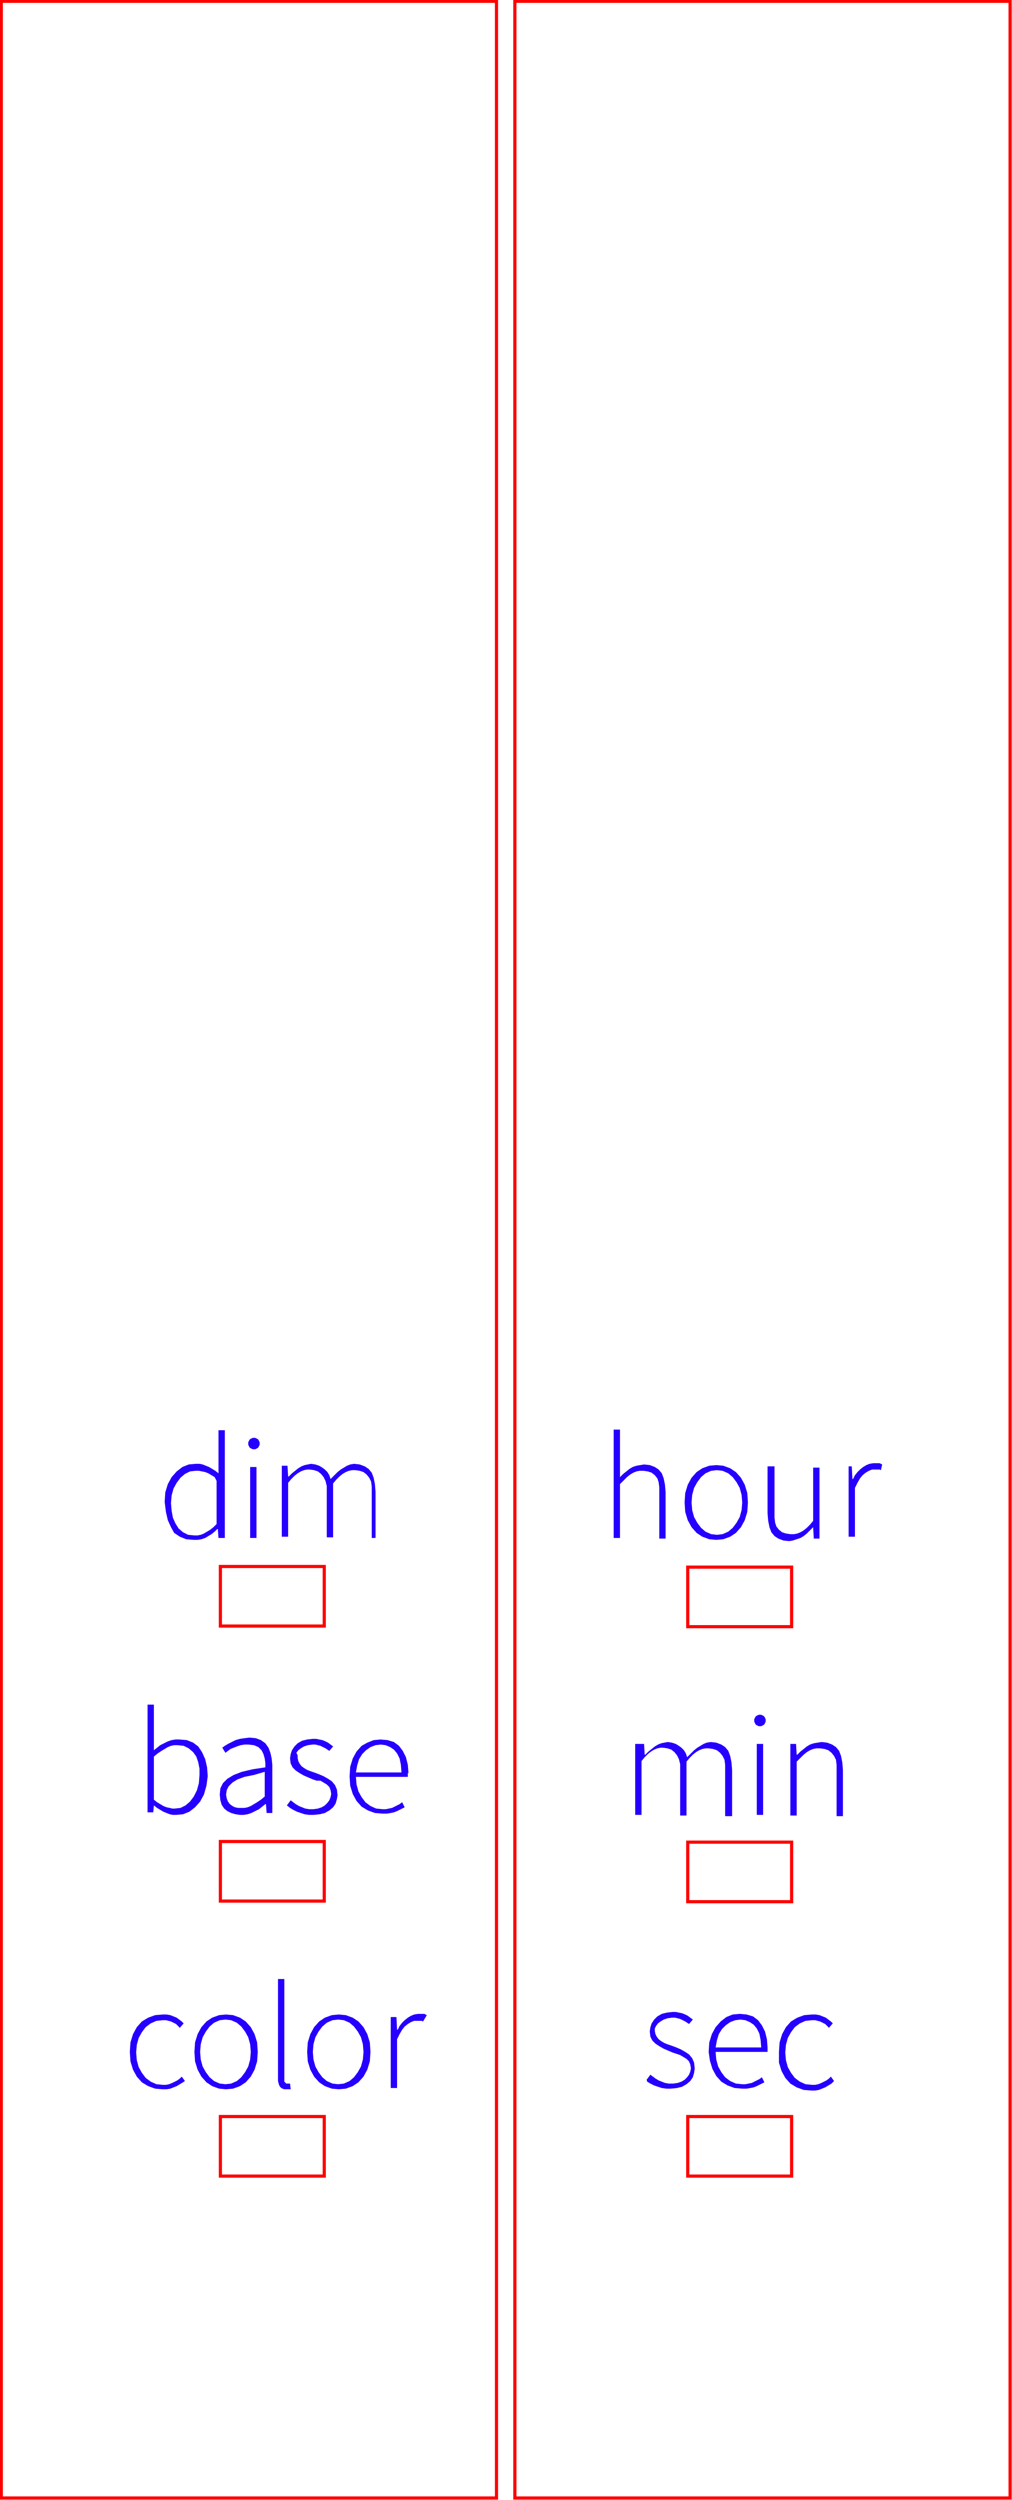 <?xml version="1.0" encoding="utf-8"?>
<!-- Generator: Adobe Illustrator 22.1.0, SVG Export Plug-In . SVG Version: 6.00 Build 0)  -->
<svg version="1.1" id="Layer_1" xmlns="http://www.w3.org/2000/svg" xmlns:xlink="http://www.w3.org/1999/xlink" x="0px" y="0px"
	 viewBox="0 0 159.8 394.5" style="enable-background:new 0 0 159.8 394.5;" xml:space="preserve">
<style type="text/css">
	.st0{fill:none;stroke:#FF0000;stroke-width:0.5;}
	.st1{fill:#2500FF;}
</style>
<title>OpenSCAD Model</title>
<path class="st0" d="M0.2,0.2v394h78.2V0.2H0.2z M51.3,256.6H34.8v-9.4h16.4V256.6z M51.3,300H34.8v-9.4h16.4V300z M51.3,343.4H34.8
	V334h16.4V343.4z"/>
<path class="st0" d="M81.3,0.2v394h78.2V0.2H81.3z M108.5,247.3H125v9.4h-16.4V247.3z M108.5,290.7H125v9.4h-16.4V290.7z M108.5,334
	H125v9.4h-16.4V334z"/>
<path class="st1" d="M35.4,242.7h-0.9l-0.1-1.4h-0.1l-0.4,0.4l-0.5,0.4l-0.5,0.3l-0.5,0.3l-0.6,0.2l-0.6,0.1l-0.6,0l-1.2-0.1l-1-0.4
	l-0.9-0.6L27,241l-0.5-1.1l-0.3-1.3L26,237l0.1-1.5l0.4-1.3l0.6-1.1l0.8-0.9l0.9-0.7l1-0.4l1.1-0.1l0.6,0l0.5,0.1l0.5,0.2l0.5,0.2
	l0.5,0.3l0.5,0.3l0.5,0.4l0-2.1v-4.7h1V242.7z M33.9,233.1l-0.5-0.3l-0.5-0.3l-0.5-0.2l-0.5-0.1l-0.5-0.1l-0.5,0l-0.9,0.1l-0.8,0.4
	l-0.7,0.6l-0.6,0.8l-0.5,0.9l-0.3,1.1l-0.1,1.2l0.1,1.2l0.2,1.1l0.4,0.9l0.5,0.8l0.7,0.6l0.8,0.4l1,0.1l0.5,0l0.5-0.1l0.5-0.2
	l0.5-0.3l0.5-0.3l0.5-0.4l0.5-0.5v-6.8L33.9,233.1z M41,228l-0.1,0.2l-0.1,0.2l-0.1,0.1l-0.2,0.1l-0.2,0.1l-0.2,0l-0.2,0l-0.2-0.1
	l-0.2-0.1l-0.1-0.1l-0.1-0.2l-0.1-0.2l0-0.2l0-0.2l0.1-0.2l0.1-0.2l0.1-0.1l0.2-0.1l0.2-0.1l0.2,0l0.2,0l0.2,0.1l0.2,0.1l0.1,0.1
	l0.1,0.2l0.1,0.2l0,0.2L41,228z M40.5,242.7h-1v-11.2h1V242.7z M59.8,242.7h-1.1v-7.1l0-1l-0.1-0.8l-0.3-0.6l-0.4-0.5l-0.5-0.4
	l-0.6-0.2l-0.7-0.1l-0.5,0l-0.5,0.1l-0.5,0.2l-0.5,0.3l-0.5,0.4l-0.5,0.5l-0.5,0.6v8.5h-1v-7.1l0-1l-0.2-0.8l-0.3-0.6l-0.4-0.5
	l-0.5-0.4l-0.6-0.2l-0.7-0.1l-0.4,0l-0.5,0.1l-0.5,0.2l-0.5,0.3l-0.5,0.4l-0.5,0.5l-0.5,0.6v8.5h-1v-11.2h0.9l0.1,1.7h0.1l0.5-0.5
	l0.5-0.4l0.5-0.4l0.5-0.3l0.5-0.2l0.5-0.1l0.5-0.1l0.7,0.1l0.6,0.2l0.5,0.3l0.4,0.3l0.4,0.4l0.3,0.5l0.2,0.6l0.6-0.6l0.5-0.5
	l0.5-0.4l0.5-0.3l0.5-0.3l0.5-0.2l0.6-0.1l0.9,0.1l0.8,0.3l0.6,0.4l0.5,0.6l0.3,0.8l0.2,1l0.1,1.2V242.7z"/>
<path class="st1" d="M32.6,281.8l-0.4,1.4l-0.6,1.1l-0.8,0.9l-0.9,0.7l-1,0.4l-1.1,0.1l-0.5,0l-0.5-0.1l-0.5-0.2l-0.5-0.2l-0.5-0.3
	l-0.5-0.3l-0.5-0.4h0l-0.1,1.1h-0.9V269h1v5l0,2.2l0.5-0.4l0.5-0.4l0.6-0.3l0.6-0.3l0.6-0.2l0.6-0.1l0.6,0l1.2,0.1l1,0.4l0.8,0.6
	l0.6,0.9l0.5,1.1l0.3,1.3l0.1,1.4L32.6,281.8z M31.5,279.1l-0.2-1l-0.3-0.9l-0.5-0.7l-0.7-0.6l-0.8-0.4l-1-0.1l-0.5,0l-0.5,0.1
	l-0.5,0.2L26,276l-0.5,0.3l-0.6,0.4l-0.6,0.5v6.8l0.5,0.4l0.5,0.3l0.5,0.3l0.5,0.2l0.5,0.1l0.4,0.1l0.4,0l0.9-0.1l0.8-0.4l0.7-0.6
	l0.6-0.8l0.5-1l0.3-1.1l0.1-1.3L31.5,279.1z M43,286.1h-0.9l-0.1-1.4h-0.1l-0.5,0.4l-0.5,0.4l-0.6,0.3l-0.6,0.3l-0.6,0.2l-0.6,0.1
	l-0.6,0l-0.7-0.1l-0.7-0.2l-0.6-0.3l-0.5-0.4l-0.4-0.6l-0.2-0.7l-0.1-0.9l0.1-1l0.4-0.8l0.7-0.7l1-0.6l1.3-0.5l1.7-0.4l2-0.3l0-0.7
	l-0.1-0.7l-0.2-0.7l-0.3-0.6l-0.5-0.5l-0.7-0.3l-0.9-0.1l-0.6,0l-0.6,0.1l-0.6,0.2l-0.5,0.2l-0.5,0.2l-0.4,0.3l-0.4,0.3l-0.5-0.8
	l0.4-0.3l0.5-0.3l0.6-0.3l0.6-0.3l0.7-0.2l0.7-0.1l0.8-0.1l1,0.1l0.8,0.3l0.7,0.5l0.5,0.7l0.3,0.8l0.2,0.9l0.1,1V286.1z M40.1,280.1
	l-1.5,0.3l-1.1,0.4l-0.8,0.5l-0.6,0.6l-0.3,0.6l-0.1,0.7l0.1,0.6l0.2,0.5l0.3,0.4l0.4,0.3l0.4,0.2l0.5,0.1l0.5,0l0.5,0l0.5-0.1
	l0.5-0.2l0.5-0.3l0.5-0.3l0.6-0.4l0.6-0.5v-3.9L40.1,280.1z M53.2,283.9l-0.2,0.7l-0.4,0.6l-0.6,0.5l-0.7,0.4l-0.8,0.2l-1,0.1
	l-0.7,0l-0.7-0.1l-0.6-0.2l-0.6-0.2l-0.6-0.3l-0.5-0.3l-0.5-0.4l0.6-0.8l0.4,0.3l0.4,0.3l0.5,0.3l0.5,0.2l0.5,0.2l0.6,0.1l0.7,0
	l0.7-0.1l0.6-0.2l0.5-0.3l0.4-0.4l0.3-0.4l0.2-0.5l0.1-0.5l-0.1-0.6l-0.2-0.5l-0.4-0.4l-0.5-0.3l-0.5-0.3L50,281l-0.6-0.2l-0.7-0.3
	l-0.7-0.3l-0.7-0.4l-0.6-0.4l-0.5-0.5l-0.3-0.6l-0.1-0.8l0.1-0.7l0.2-0.6l0.4-0.6l0.5-0.5l0.7-0.4l0.8-0.2l0.9-0.1l0.5,0l0.5,0.1
	l0.5,0.1l0.5,0.2l0.4,0.2l0.4,0.3l0.4,0.3l-0.6,0.7l-0.3-0.2l-0.3-0.2l-0.4-0.2l-0.4-0.2l-0.4-0.1l-0.4-0.1l-0.5,0l-0.7,0.1
	l-0.6,0.2l-0.5,0.3l-0.4,0.3l-0.3,0.4L47,277l0,0.4l0.1,0.5l0.2,0.4l0.3,0.4L48,279l0.5,0.3l0.5,0.2l0.6,0.2l0.8,0.3l0.7,0.3
	l0.7,0.4l0.6,0.4l0.5,0.6l0.3,0.7l0.1,0.9L53.2,283.9z M64.4,279.8l0,0.1l0,0.1l0,0.1l0,0.1l0,0.1l0,0.1h-8.2l0.1,1.2l0.3,1.1
	l0.5,0.9l0.6,0.8l0.8,0.6l0.9,0.4l1,0.1l0.5,0l0.5-0.1l0.5-0.1l0.4-0.2l0.4-0.2l0.4-0.2l0.4-0.3l0.4,0.8l-0.4,0.2l-0.4,0.2l-0.4,0.2
	l-0.5,0.2l-0.5,0.1l-0.6,0.1l-0.7,0l-1.2-0.1l-1.1-0.4l-1-0.6l-0.8-0.9l-0.6-1.1l-0.4-1.3l-0.1-1.5l0.1-1.5l0.4-1.3l0.6-1.1l0.8-0.9
	L58,275l1-0.4l1.1-0.1l1.1,0.1l1,0.3l0.8,0.6l0.6,0.8l0.5,1l0.3,1.2l0.1,1.3V279.8z M63.3,278.5l-0.2-1l-0.4-0.8l-0.5-0.6l-0.6-0.4
	l-0.7-0.3l-0.8-0.1l-0.8,0.1l-0.8,0.3l-0.7,0.5l-0.6,0.6l-0.5,0.8l-0.3,1l-0.2,1.1h7.2L63.3,278.5z"/>
<path class="st1" d="M28.9,328.6l-0.5,0.3l-0.5,0.3l-0.5,0.2l-0.5,0.2l-0.6,0.1l-0.6,0l-1.2-0.1l-1.1-0.4l-1-0.6l-0.8-0.9l-0.6-1.1
	l-0.4-1.3l-0.1-1.5l0.1-1.5l0.4-1.3l0.6-1.1l0.8-0.9l1-0.6l1.1-0.4l1.2-0.1l0.6,0l0.6,0.1l0.5,0.2l0.5,0.2l0.4,0.3l0.4,0.3l0.3,0.3
	l-0.6,0.7l-0.3-0.3l-0.3-0.3l-0.4-0.2l-0.4-0.2l-0.4-0.1l-0.4-0.1l-0.5,0l-1,0.1l-0.9,0.4l-0.8,0.6l-0.6,0.8l-0.5,0.9l-0.3,1.1
	l-0.1,1.2l0.1,1.2l0.3,1.1l0.5,0.9l0.6,0.8l0.8,0.6l0.9,0.4l1,0.1l0.5,0l0.5-0.1l0.5-0.2l0.4-0.2l0.4-0.2l0.4-0.3l0.3-0.3l0.5,0.7
	L28.9,328.6z M40.6,325.3l-0.4,1.3l-0.6,1.1l-0.8,0.9l-0.9,0.6l-1.1,0.4l-1.1,0.1l-1.1-0.1l-1.1-0.4l-0.9-0.6l-0.8-0.9l-0.6-1.1
	l-0.4-1.3l-0.1-1.5l0.1-1.5l0.4-1.3l0.6-1.1l0.8-0.9l0.9-0.6l1.1-0.4l1.1-0.1l1.1,0.1l1.1,0.4l0.9,0.6l0.8,0.9l0.6,1.1l0.4,1.3
	l0.1,1.5L40.6,325.3z M39.5,322.6l-0.3-1.1l-0.5-0.9l-0.6-0.8l-0.7-0.6l-0.9-0.4l-0.9-0.1l-0.9,0.1l-0.9,0.4l-0.7,0.6l-0.6,0.8
	l-0.5,0.9l-0.3,1.1l-0.1,1.2l0.1,1.2l0.3,1.1l0.5,0.9l0.6,0.8l0.7,0.6l0.9,0.4l0.9,0.1l0.9-0.1l0.9-0.4l0.7-0.6l0.6-0.8l0.5-0.9
	l0.3-1.1l0.1-1.2L39.5,322.6z M45.9,329.7L45.9,329.7l-0.2,0l-0.1,0l-0.1,0l-0.1,0l-0.1,0l-0.4,0l-0.3-0.1l-0.3-0.2l-0.2-0.3
	l-0.1-0.3l-0.1-0.4l0-0.5v-15.6h1v15.8l0,0.2l0,0.2l0.1,0.1l0.1,0.1l0.1,0.1l0.1,0l0.1,0h0l0,0l0,0l0.1,0l0.1,0l0.1,0l0.1,0
	L45.9,329.7L45.9,329.7z M58.4,325.3l-0.4,1.3l-0.6,1.1l-0.8,0.9l-0.9,0.6l-1.1,0.4l-1.1,0.1l-1.1-0.1l-1.1-0.4l-0.9-0.6l-0.8-0.9
	l-0.6-1.1l-0.4-1.3l-0.1-1.5l0.1-1.5l0.4-1.3l0.6-1.1l0.8-0.9l0.9-0.6l1.1-0.4l1.1-0.1l1.1,0.1l1.1,0.4l0.9,0.6l0.8,0.9L58,321
	l0.4,1.3l0.1,1.5L58.4,325.3z M57.3,322.6l-0.3-1.1l-0.5-0.9l-0.6-0.8l-0.7-0.6l-0.9-0.4l-0.9-0.1l-0.9,0.1l-0.9,0.4l-0.7,0.6
	l-0.6,0.8l-0.5,0.9l-0.3,1.1l-0.1,1.2l0.1,1.2l0.3,1.1l0.5,0.9l0.6,0.8l0.7,0.6l0.9,0.4l0.9,0.1l0.9-0.1l0.9-0.4l0.7-0.6l0.6-0.8
	l0.5-0.9l0.3-1.1l0.1-1.2L57.3,322.6z M66.8,319l-0.2-0.1l-0.1,0l-0.1,0l-0.1,0l-0.1,0l-0.2,0l-0.2,0l-0.4,0l-0.5,0.2l-0.5,0.3
	l-0.5,0.4l-0.4,0.5l-0.4,0.7l-0.4,0.8v7.7h-1v-11.2h0.9l0.1,2h0.1l0.3-0.6l0.4-0.5l0.4-0.4l0.5-0.4l0.5-0.3l0.5-0.2l0.6-0.1l0.2,0
	l0.2,0l0.2,0l0.2,0l0.2,0l0.2,0.1l0.2,0.1L66.8,319z"/>
<path class="st1" d="M133.6,231.4h0.9l0.1,2h0.1l0.3-0.6l0.4-0.5l0.4-0.4l0.5-0.4l0.5-0.3l0.5-0.2l0.6-0.1l0.2,0l0.2,0l0.2,0l0.2,0
	l0.2,0l0.2,0.1l0.2,0.1l-0.2,0.9l-0.2-0.1l-0.1,0l-0.1,0l-0.1,0l-0.1,0l-0.2,0l-0.2,0l-0.4,0l-0.5,0.2l-0.5,0.3l-0.5,0.4l-0.4,0.5
	l-0.4,0.7l-0.4,0.8v7.7h-1V231.4z M121.3,231.4h1v7.1l0,1l0.1,0.8l0.2,0.6l0.4,0.5l0.5,0.4l0.6,0.2l0.7,0.1l0.6,0l0.5-0.1l0.5-0.2
	l0.5-0.3l0.5-0.4l0.5-0.5l0.5-0.6v-8.4h1v11.2h-0.9l-0.1-1.8h0l-0.5,0.5l-0.5,0.5l-0.5,0.4l-0.5,0.3l-0.6,0.2l-0.6,0.2l-0.6,0.1
	l-0.9-0.1l-0.8-0.3l-0.6-0.4l-0.5-0.6l-0.3-0.8l-0.2-1l-0.1-1.2V231.4z M108.1,237.1l0.1-1.5l0.4-1.3l0.6-1.1l0.8-0.9l0.9-0.6
	l1.1-0.4l1.1-0.1l1.1,0.1l1.1,0.4l0.9,0.6l0.8,0.9l0.6,1.1l0.4,1.3l0.1,1.5l-0.1,1.5l-0.4,1.3l-0.6,1.1l-0.8,0.9l-0.9,0.6l-1.1,0.4
	l-1.1,0.1l-1.1-0.1l-1.1-0.4l-0.9-0.6l-0.8-0.9l-0.6-1.1l-0.4-1.3L108.1,237.1z M109.2,237.1l0.1,1.2l0.3,1.1l0.5,0.9l0.6,0.8
	l0.7,0.6l0.9,0.4l0.9,0.1l0.9-0.1l0.9-0.4l0.7-0.6l0.6-0.8l0.5-0.9l0.3-1.1l0.1-1.2l-0.1-1.2l-0.3-1.1l-0.5-0.9l-0.6-0.8l-0.7-0.6
	l-0.9-0.4l-0.9-0.1l-0.9,0.1l-0.9,0.4l-0.7,0.6l-0.6,0.8l-0.5,0.9l-0.3,1.1L109.2,237.1z M96.9,225.6h1v7.5l0.5-0.5l0.5-0.4l0.5-0.4
	l0.5-0.3l0.6-0.2l0.6-0.1l0.6-0.1l0.9,0.1l0.8,0.3l0.6,0.4l0.5,0.6l0.3,0.8l0.2,1l0.1,1.2v7.3h-1v-7.1l0-1l-0.1-0.8l-0.2-0.6
	l-0.4-0.5l-0.5-0.4l-0.6-0.2l-0.7-0.1l-0.6,0l-0.5,0.1l-0.5,0.2l-0.5,0.3l-0.5,0.4l-0.5,0.5l-0.6,0.6v8.5h-1V225.6z"/>
<path class="st1" d="M124.8,275.2h0.9l0.1,1.7h0.1l0.5-0.5l0.5-0.4l0.5-0.4l0.5-0.3l0.6-0.2l0.6-0.1l0.6-0.1l0.9,0.1l0.8,0.3
	l0.6,0.4l0.5,0.6l0.3,0.8l0.2,1l0.1,1.2v7.3h-1v-7.1l0-1l-0.1-0.8l-0.3-0.6l-0.4-0.5l-0.5-0.4l-0.6-0.2l-0.7-0.1l-0.6,0l-0.5,0.1
	l-0.5,0.2l-0.5,0.3l-0.5,0.4l-0.5,0.5l-0.6,0.6v8.5h-1V275.2z M119.1,271.5l0-0.2l0.1-0.2l0.1-0.2l0.1-0.1l0.2-0.1l0.2-0.1l0.2,0
	l0.2,0l0.2,0.1l0.2,0.1l0.1,0.1l0.1,0.2l0.1,0.2l0,0.2l0,0.2l-0.1,0.2l-0.1,0.2l-0.1,0.1l-0.2,0.1l-0.2,0.1l-0.2,0l-0.2,0l-0.2-0.1
	l-0.2-0.1l-0.1-0.1l-0.1-0.2l-0.1-0.2L119.1,271.5z M119.5,275.2h1v11.2h-1V275.2z M100.8,275.2h0.9l0.1,1.7h0.1l0.5-0.5l0.5-0.4
	l0.5-0.4l0.5-0.3l0.5-0.2l0.5-0.1l0.5-0.1l0.7,0.1l0.6,0.2l0.5,0.3l0.4,0.3l0.4,0.4l0.3,0.5l0.2,0.6l0.6-0.6l0.5-0.5l0.5-0.4
	l0.5-0.3l0.5-0.3l0.5-0.2l0.6-0.1l0.9,0.1l0.8,0.3l0.6,0.4l0.5,0.6l0.3,0.8l0.2,1l0.1,1.2v7.3h-1.1v-7.1l0-1l-0.1-0.8l-0.3-0.6
	l-0.4-0.5l-0.5-0.4l-0.6-0.2l-0.7-0.1l-0.5,0l-0.5,0.1l-0.5,0.2l-0.5,0.3l-0.5,0.4l-0.5,0.5l-0.5,0.6v8.5h-1v-7.1l0-1l-0.2-0.8
	l-0.3-0.6l-0.4-0.5l-0.5-0.4l-0.6-0.2l-0.7-0.1l-0.4,0l-0.5,0.1l-0.5,0.2l-0.5,0.3l-0.5,0.4l-0.5,0.5l-0.5,0.6v8.5h-1V275.2z"/>
<path class="st1" d="M123,323.8l0.1-1.5l0.4-1.3l0.6-1.1l0.8-0.9l1-0.6l1.1-0.4l1.2-0.1l0.6,0l0.6,0.1l0.5,0.2l0.5,0.2l0.4,0.3
	l0.4,0.3l0.3,0.3l-0.6,0.7l-0.3-0.3l-0.3-0.3l-0.4-0.2l-0.4-0.2l-0.4-0.1l-0.4-0.1l-0.5,0l-1,0.1l-0.9,0.4l-0.8,0.6l-0.6,0.8
	l-0.5,0.9l-0.3,1.1l-0.1,1.2l0.1,1.2l0.3,1.1l0.5,0.9l0.6,0.8l0.8,0.6l0.9,0.4l1,0.1l0.5,0l0.5-0.1l0.5-0.2l0.4-0.2l0.4-0.2l0.4-0.3
	l0.3-0.3l0.5,0.7l-0.4,0.4l-0.5,0.3l-0.5,0.3l-0.5,0.2l-0.5,0.2l-0.6,0.1l-0.6,0l-1.2-0.1l-1.1-0.4l-1-0.6l-0.8-0.9l-0.6-1.1
	l-0.4-1.3L123,323.8z M111.9,323.8l0.1-1.5l0.4-1.3l0.6-1.1l0.8-0.9l0.9-0.7l1-0.4l1.1-0.1l1.1,0.1l1,0.3l0.8,0.6l0.6,0.8l0.5,1
	l0.3,1.2l0.1,1.3l0,0.1l0,0.1l0,0.1l0,0.1l0,0.1l0,0.1l0,0.1H113l0.1,1.2l0.3,1.1l0.5,0.9l0.6,0.8l0.8,0.6l0.9,0.4l1,0.1l0.5,0
	l0.5-0.1l0.5-0.1l0.4-0.2l0.4-0.2l0.4-0.2l0.4-0.3l0.4,0.8l-0.4,0.2l-0.4,0.2l-0.4,0.2l-0.5,0.2l-0.5,0.1l-0.6,0.1l-0.7,0l-1.2-0.1
	l-1.1-0.4l-1-0.6l-0.8-0.9l-0.6-1.1l-0.4-1.3L111.9,323.8z M113,323.1h7.2l-0.1-1.2l-0.2-1l-0.4-0.8l-0.5-0.6l-0.6-0.4l-0.7-0.3
	l-0.8-0.1l-0.8,0.1l-0.8,0.3l-0.7,0.5l-0.6,0.6l-0.5,0.8l-0.3,1L113,323.1z M102.1,328.2l0.6-0.8l0.4,0.3l0.4,0.3l0.5,0.3l0.5,0.2
	l0.5,0.2l0.6,0.1l0.7,0l0.7-0.1l0.6-0.2l0.5-0.3l0.4-0.4l0.3-0.4l0.2-0.5l0.1-0.5l-0.1-0.6l-0.2-0.5l-0.4-0.4l-0.5-0.3l-0.5-0.3
	l-0.6-0.2l-0.6-0.2l-0.7-0.3l-0.7-0.3l-0.7-0.4l-0.6-0.4l-0.5-0.5l-0.3-0.6l-0.1-0.8l0.1-0.7l0.2-0.6l0.4-0.6l0.5-0.5l0.7-0.4
	l0.8-0.2l0.9-0.1l0.5,0l0.5,0.1l0.5,0.1l0.5,0.2l0.4,0.2l0.4,0.3l0.4,0.3l-0.6,0.7l-0.3-0.2l-0.3-0.2l-0.4-0.2l-0.4-0.2l-0.4-0.1
	l-0.4-0.1l-0.5,0l-0.7,0.1l-0.6,0.2l-0.5,0.3l-0.4,0.3l-0.3,0.4l-0.2,0.4l0,0.4l0.1,0.5l0.2,0.4l0.3,0.4l0.4,0.3l0.5,0.3l0.5,0.2
	l0.6,0.2l0.8,0.3l0.7,0.3l0.7,0.4l0.6,0.4l0.5,0.6l0.3,0.7l0.1,0.9l-0.1,0.7l-0.2,0.7l-0.4,0.6l-0.6,0.5l-0.7,0.4l-0.8,0.2l-1,0.1
	l-0.7,0l-0.7-0.1l-0.6-0.2l-0.6-0.2l-0.6-0.3l-0.5-0.3L102.1,328.2z"/>
</svg>
